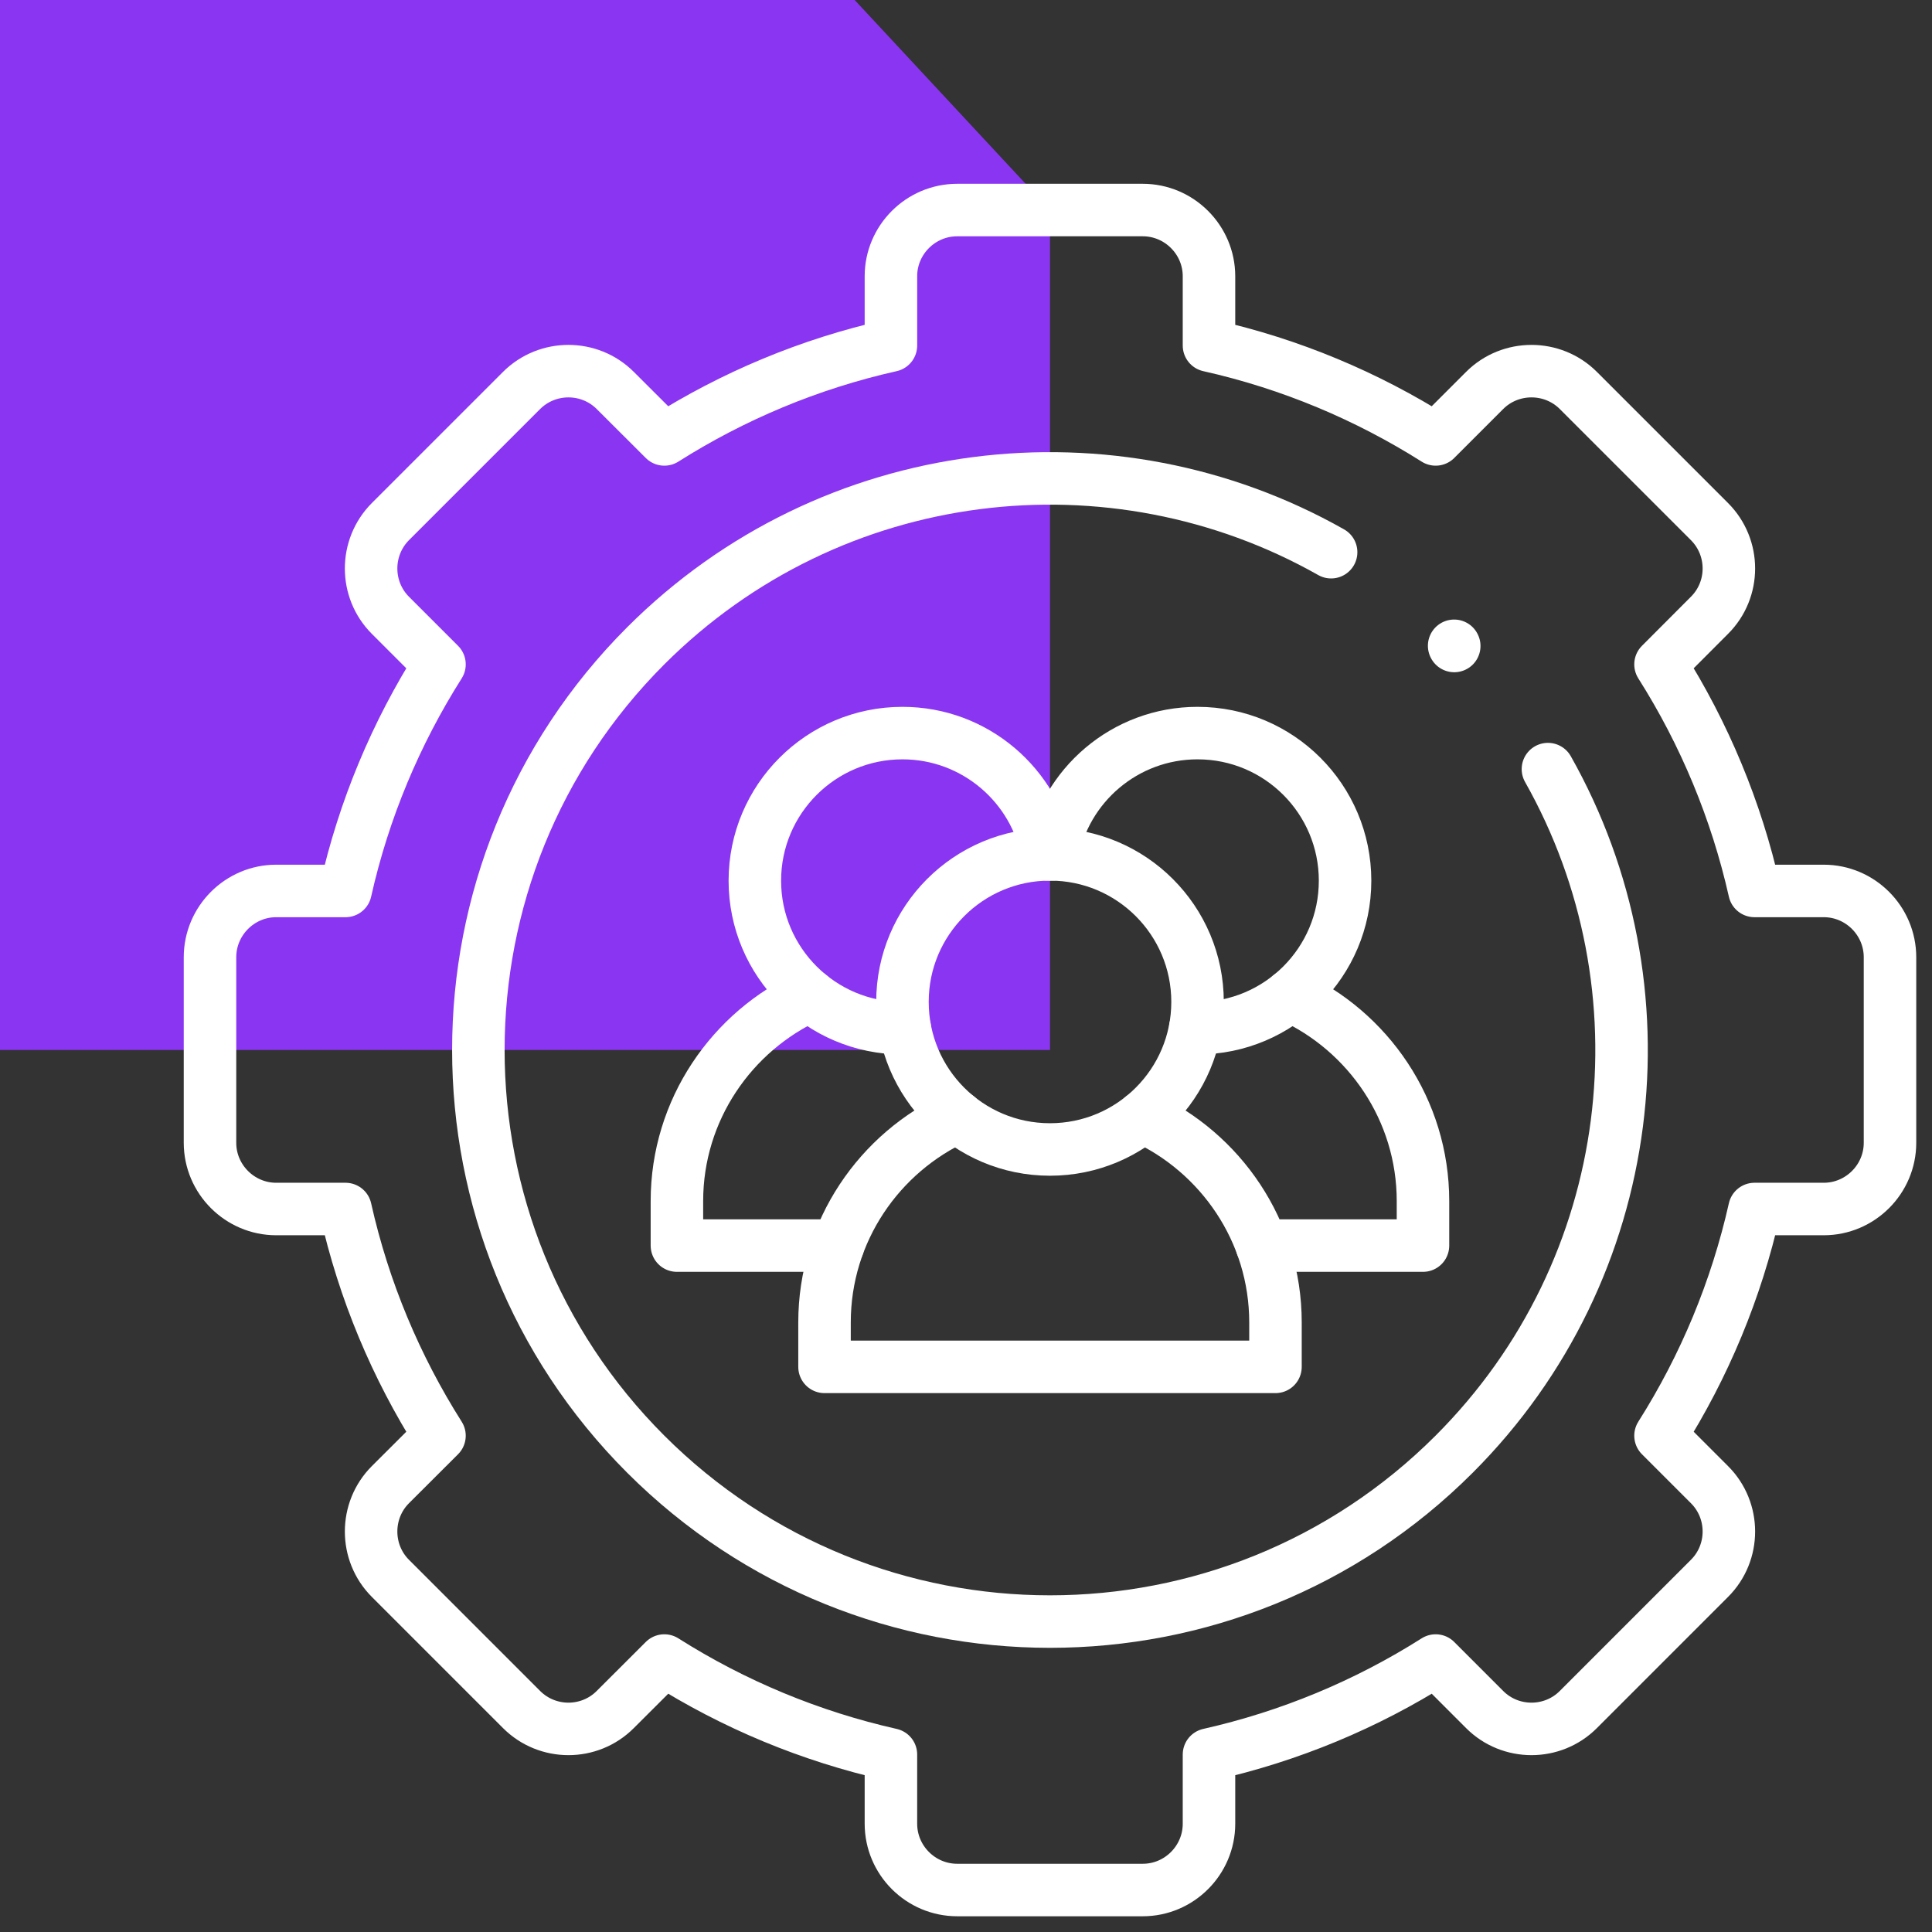 <svg width="92" height="92" viewBox="0 0 92 92" fill="none" xmlns="http://www.w3.org/2000/svg">
<rect x="0" y="0" width="92" height="92" fill="#333333" stroke="none"/>
<path d="M50 50H0V0H40.698L45.349 5L50 10V50Z" fill="#8A35F2"/>
<path d="M57.571 83.549C61.399 82.687 65.05 81.174 68.365 79.073L70.697 81.406C71.923 82.636 73.933 82.636 75.159 81.406L81.404 75.16C82.635 73.934 82.635 71.925 81.404 70.698L79.072 68.366C81.172 65.052 82.686 61.4 83.547 57.572H86.843C88.581 57.572 90 56.152 90 54.419V45.584C90 43.846 88.581 42.426 86.843 42.426H83.547C82.685 38.6 81.171 34.95 79.072 31.637L81.404 29.3C82.635 28.074 82.635 26.069 81.404 24.838L75.159 18.593C73.933 17.367 71.923 17.367 70.697 18.593L68.365 20.925C65.097 18.86 61.461 17.325 57.571 16.454V13.154C57.571 11.421 56.151 10.002 54.418 10.002H45.582C43.844 10.002 42.425 11.421 42.425 13.154V16.454C38.539 17.325 34.898 18.86 31.635 20.925L29.298 18.593C28.072 17.367 26.067 17.367 24.837 18.593L18.591 24.838C17.365 26.069 17.365 28.074 18.591 29.3L20.928 31.637C18.859 34.904 17.324 38.541 16.453 42.426H13.153C11.42 42.426 10 43.846 10 45.584V54.419C10 56.152 11.42 57.572 13.153 57.572H16.453C17.324 61.462 18.859 65.099 20.928 68.366L18.591 70.698C17.365 71.925 17.365 73.934 18.591 75.16L24.837 81.406C26.067 82.636 28.072 82.636 29.298 81.406L31.635 79.073C34.949 81.173 38.598 82.686 42.425 83.549V86.844C42.425 88.582 43.844 90.001 45.582 90.001H54.418C56.151 90.001 57.571 88.582 57.571 86.844V83.549Z" stroke="white" stroke-width="2.5" stroke-miterlimit="10" stroke-linecap="round" stroke-linejoin="round"/>
<path d="M63.387 26.295C53.008 20.423 39.595 21.912 30.75 30.752C20.122 41.385 20.122 58.618 30.75 69.247C41.383 79.875 58.617 79.875 69.245 69.247C78.085 60.407 79.574 47.003 73.711 36.624" stroke="white" stroke-width="2.5" stroke-miterlimit="10" stroke-linecap="round" stroke-linejoin="round"/>
<path d="M69.245 30.752L69.25 30.761" stroke="white" stroke-width="2.5" stroke-miterlimit="10" stroke-linecap="round" stroke-linejoin="round"/>
<path d="M54.404 53.184C58.128 54.876 60.737 58.632 60.737 62.969V65.089H39.263V62.969C39.263 58.632 41.867 54.876 45.596 53.184" stroke="white" stroke-width="2.5" stroke-miterlimit="10" stroke-linecap="round" stroke-linejoin="round"/>
<path d="M49.998 40.684C53.879 40.684 57.026 43.832 57.026 47.708C57.026 51.589 53.879 54.737 49.998 54.737C46.117 54.737 42.974 51.589 42.974 47.708C42.974 43.832 46.117 40.684 49.998 40.684Z" stroke="white" stroke-width="2.5" stroke-miterlimit="10" stroke-linecap="round" stroke-linejoin="round"/>
<path d="M43.084 48.962H42.974C39.093 48.962 35.945 45.814 35.945 41.938C35.945 38.057 39.093 34.909 42.974 34.909C46.426 34.909 49.297 37.403 49.887 40.684" stroke="white" stroke-width="2.5" stroke-miterlimit="10" stroke-linecap="round" stroke-linejoin="round"/>
<path d="M50.108 40.684C50.698 37.403 53.57 34.909 57.026 34.909C60.907 34.909 64.051 38.057 64.051 41.938C64.051 45.814 60.907 48.962 57.026 48.962H56.916" stroke="white" stroke-width="2.5" stroke-miterlimit="10" stroke-linecap="round" stroke-linejoin="round"/>
<path d="M39.904 59.314H32.234V57.194C32.234 52.857 34.843 49.101 38.567 47.409" stroke="white" stroke-width="2.5" stroke-miterlimit="10" stroke-linecap="round" stroke-linejoin="round"/>
<path d="M61.428 47.409C65.157 49.1 67.761 52.857 67.761 57.194V59.314H60.092" stroke="white" stroke-width="2.5" stroke-miterlimit="10" stroke-linecap="round" stroke-linejoin="round"/>
</svg>
